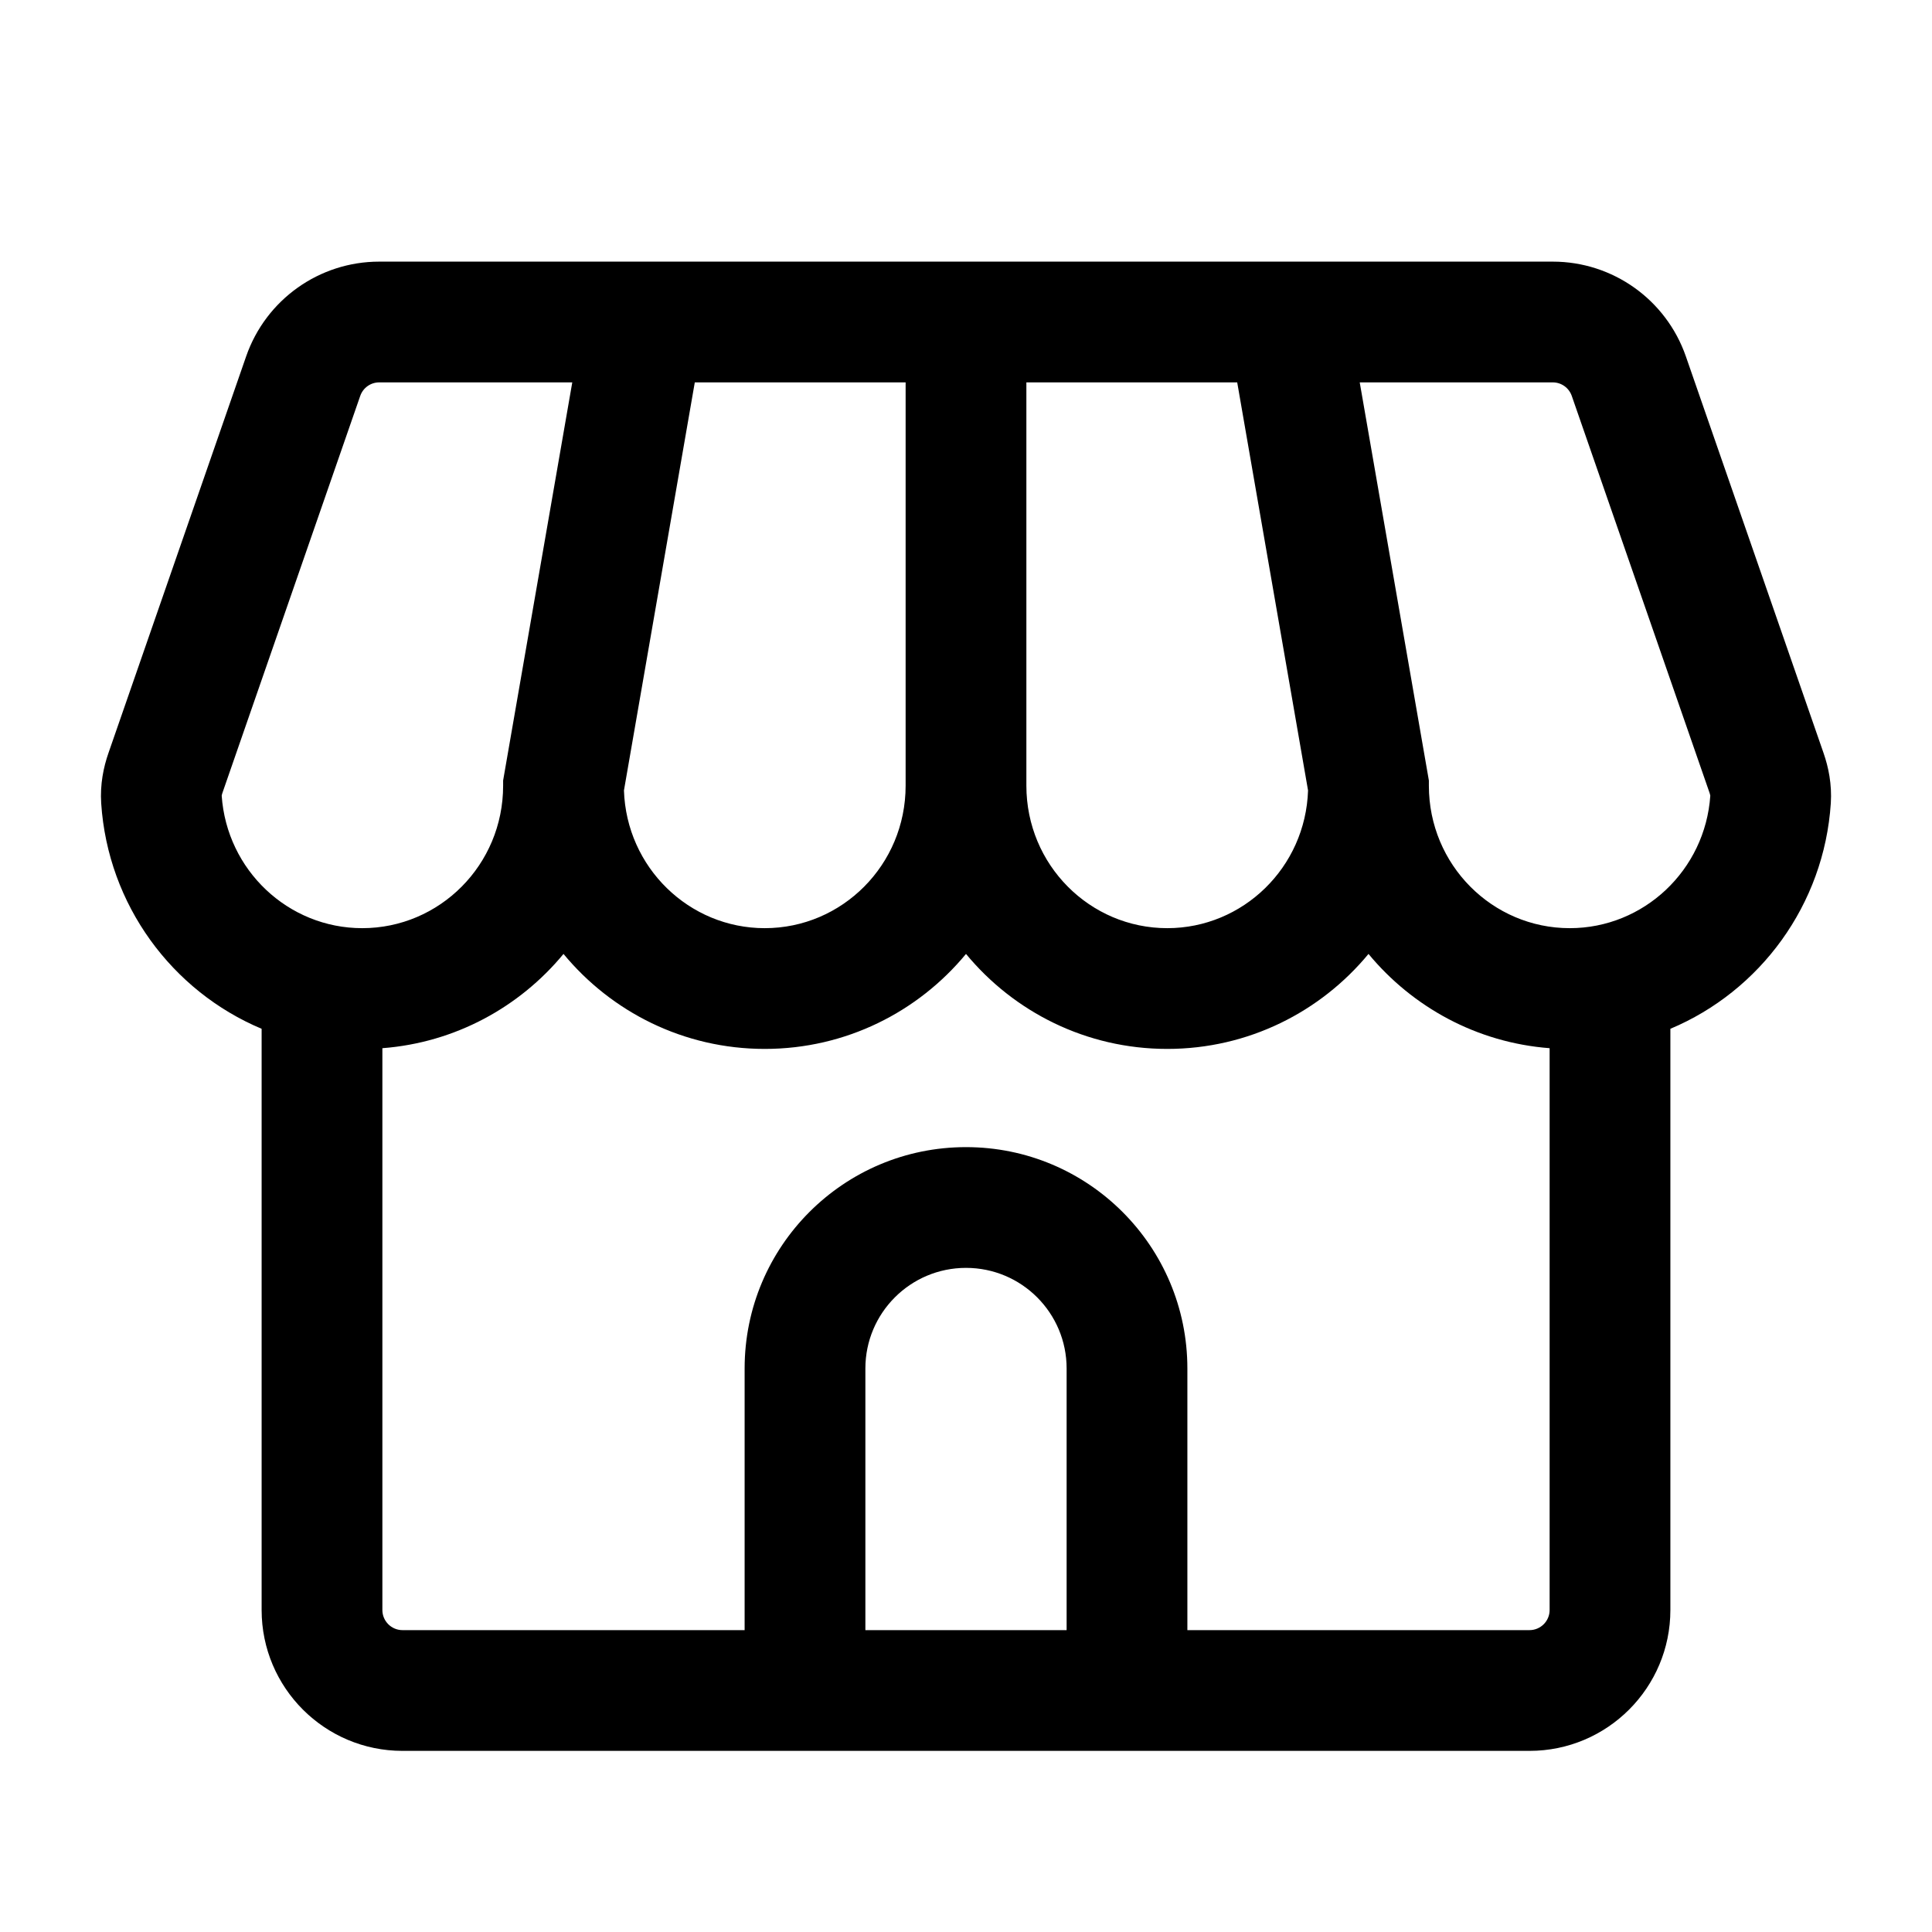 <svg width="24" height="24" viewBox="0 0 24 24" fill="none" xmlns="http://www.w3.org/2000/svg">
<path fill-rule="evenodd" clip-rule="evenodd" d="M4.711 4.75C4.605 4.75 4.51 4.817 4.475 4.918L2.764 9.847C2.758 9.864 2.755 9.875 2.755 9.881L2.754 9.884L2.754 9.88C2.754 9.883 2.754 9.885 2.754 9.885C2.754 9.885 2.754 9.885 2.754 9.884C2.817 10.809 3.58 11.53 4.5 11.53C5.461 11.53 6.25 10.744 6.25 9.76V9.696L6.261 9.632L7.109 4.75H4.711ZM8.631 4.75L7.751 9.819C7.782 10.775 8.559 11.53 9.5 11.53C10.461 11.53 11.25 10.744 11.25 9.76V4.75H8.631ZM12.75 4.75V9.76C12.75 10.744 13.539 11.53 14.5 11.53C15.441 11.53 16.218 10.775 16.249 9.819L15.369 4.75H12.75ZM17 11.85C16.405 12.57 15.507 13.03 14.5 13.03C13.493 13.03 12.595 12.57 12 11.85C11.405 12.57 10.507 13.03 9.5 13.03C8.493 13.03 7.595 12.57 7 11.85C6.455 12.51 5.655 12.952 4.75 13.021V20C4.75 20.138 4.862 20.25 5 20.25H9.25L9.25 17C9.25 15.481 10.481 14.25 12 14.25C13.519 14.25 14.75 15.481 14.75 17V20.25H19C19.138 20.25 19.25 20.138 19.25 20V13.021C18.345 12.952 17.546 12.51 17 11.85ZM14.75 21.75H14L10 21.75H9.25L5 21.75C4.034 21.75 3.25 20.966 3.25 20V12.78C2.137 12.313 1.34 11.241 1.257 9.978C1.242 9.743 1.286 9.53 1.347 9.355L3.058 4.426C3.303 3.722 3.966 3.25 4.711 3.25H8H12H16H19.289C20.034 3.25 20.697 3.722 20.942 4.426L22.653 9.355C22.714 9.53 22.758 9.743 22.743 9.978C22.66 11.241 21.863 12.313 20.75 12.78V20C20.75 20.966 19.966 21.75 19 21.75H14.75ZM13.25 20.25V17C13.25 16.31 12.691 15.75 12 15.75C11.31 15.75 10.75 16.31 10.75 17V20.25H13.25ZM17.75 9.76C17.75 10.744 18.539 11.53 19.5 11.53C20.42 11.53 21.183 10.809 21.246 9.884L21.245 9.881C21.244 9.875 21.242 9.864 21.236 9.847L19.525 4.918C19.49 4.817 19.395 4.75 19.289 4.75H16.891L17.739 9.632L17.75 9.696V9.76Z" fill="black"/>
</svg>

